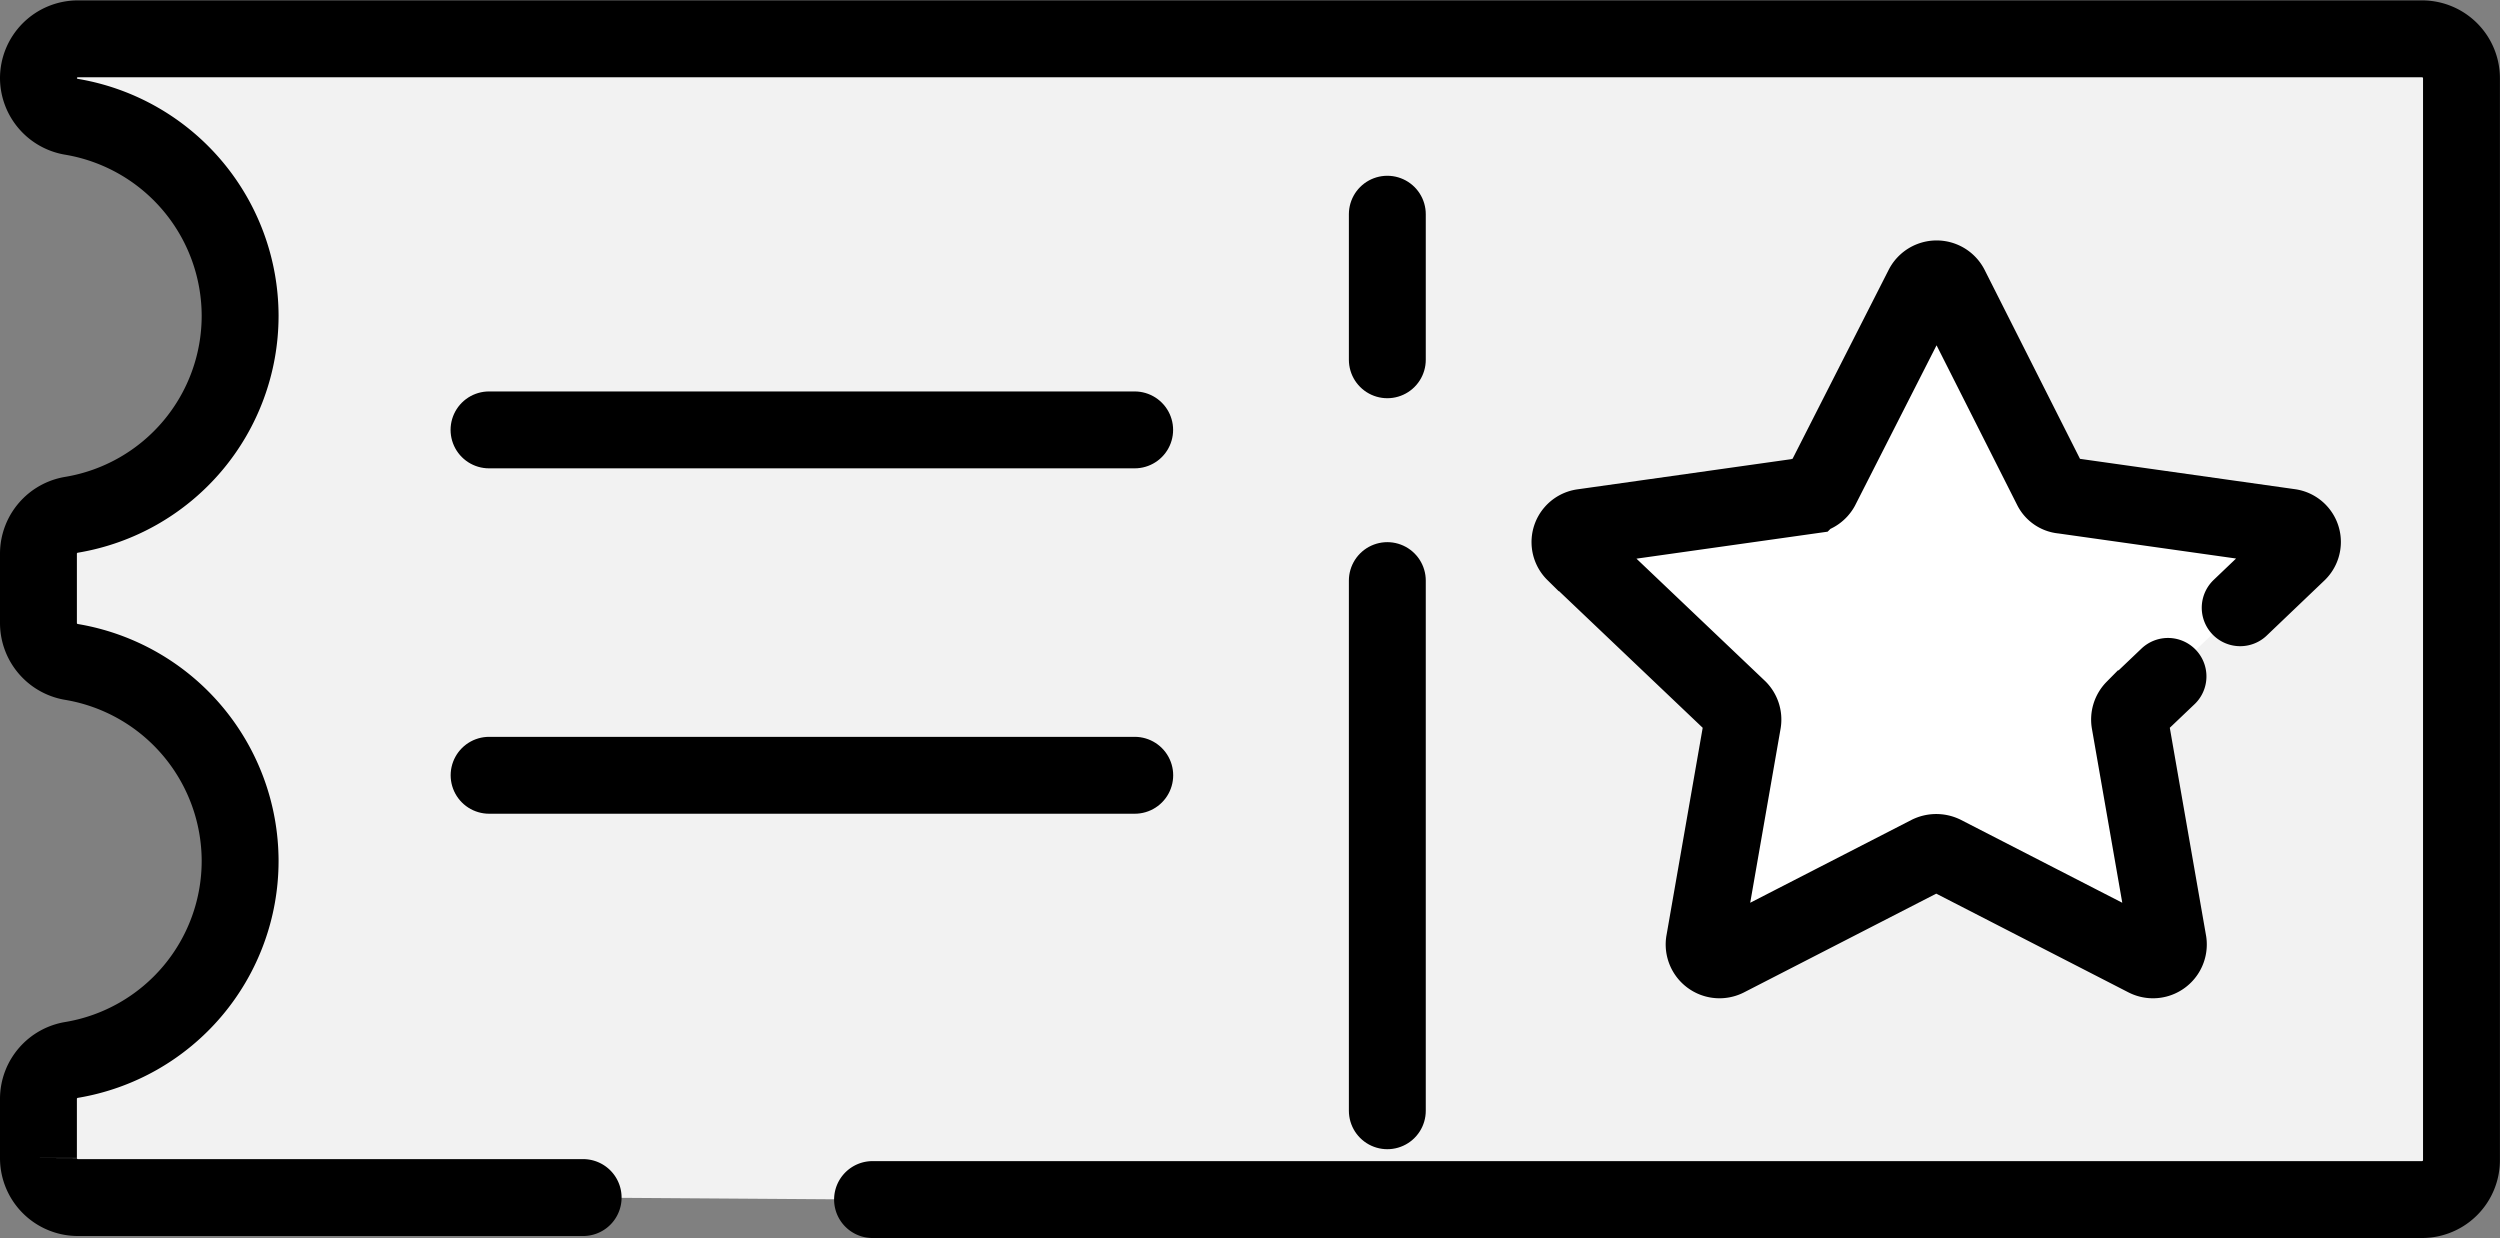 <svg xmlns="http://www.w3.org/2000/svg" width="32.514" height="16.101" viewBox="0 0 32.514 16.101">
    <rect x="0" y="0" width="32.514" height="16.101" fill="#808080" stroke="none"/>
    <path data-name="패스 225" d="M258.966-35.32c-.214.961-.662 2.126-1.709 2.289-.245.04-1.037.243-1.037.476l.026.5c0 .258.068.391.349.391h30.049a.486.486 0 0 0 .505-.471v-3.042z" transform="translate(-255.398 47.002)" style="fill:#bebdbd"/>
    <path data-name="패스 224" d="M287.154-55.513c0-.2-.229-.357-.511-.357l-30.052.015c-.281 0-.4.04-.4.233 0 .173.156.2.4.233a2.876 2.876 0 0 1 1.615 1l28.948-.758z" transform="translate(-255.383 56.643)" style="fill:#f4f4f4"/>
    <path data-name="패스 223" d="M266.418-41.319h20.15a.513.513 0 0 0 .515-.515V-55.9a.513.513 0 0 0-.515-.515h-30.483a.513.513 0 0 0-.515.515h0a.514.514 0 0 0 .437.5 2.629 2.629 0 0 1 2.186 2.587 2.625 2.625 0 0 1-2.186 2.587.514.514 0 0 0-.437.5v.916a.514.514 0 0 0 .437.5 2.629 2.629 0 0 1 2.186 2.587 2.625 2.625 0 0 1-2.186 2.587.514.514 0 0 0-.437.5v.776a.513.513 0 0 0 .515.515h6.569" transform="translate(-255.07 56.92)" style="stroke:#000;stroke-linecap:round;stroke-miterlimit:10;fill:#f2f2f2"/>
    <path data-name="선 26" transform="translate(18.043 7.551)" style="fill:none;stroke:#000;stroke-linecap:round;stroke-miterlimit:10" d="M0 6.895V0"/>
    <path data-name="패스 226" d="m302.486-44.937-.442.421a.2.2 0 0 0-.055.173l.5 2.866a.2.2 0 0 1-.288.205l-2.638-1.355a.216.216 0 0 0-.182 0l-2.638 1.355a.2.2 0 0 1-.288-.205l.5-2.866a.2.2 0 0 0-.055-.173l-2.134-2.03a.193.193 0 0 1 .111-.329l2.947-.416a.2.2 0 0 0 .149-.1L299.3-50a.2.2 0 0 1 .354 0l1.316 2.607a.177.177 0 0 0 .149.1l2.947.416a.193.193 0 0 1 .111.329l-.752.718" transform="translate(-274.29 53.734)" style="fill:#fff;stroke:#000;stroke-linecap:round;stroke-miterlimit:10"/>
    <path data-name="선 25" transform="translate(18.043 2.786)" style="fill:none;stroke:#000;stroke-linecap:round;stroke-miterlimit:10" d="M0 1.893V0"/>
    <path data-name="선 27" transform="translate(6.36 5.591)" style="fill:none;stroke:#000;stroke-linecap:round;stroke-miterlimit:10" d="M8.397 0H0"/>
    <path data-name="선 28" transform="translate(6.361 10.083)" style="fill:none;stroke:#000;stroke-linecap:round;stroke-miterlimit:10" d="M8.397 0H0"/>
</svg>
